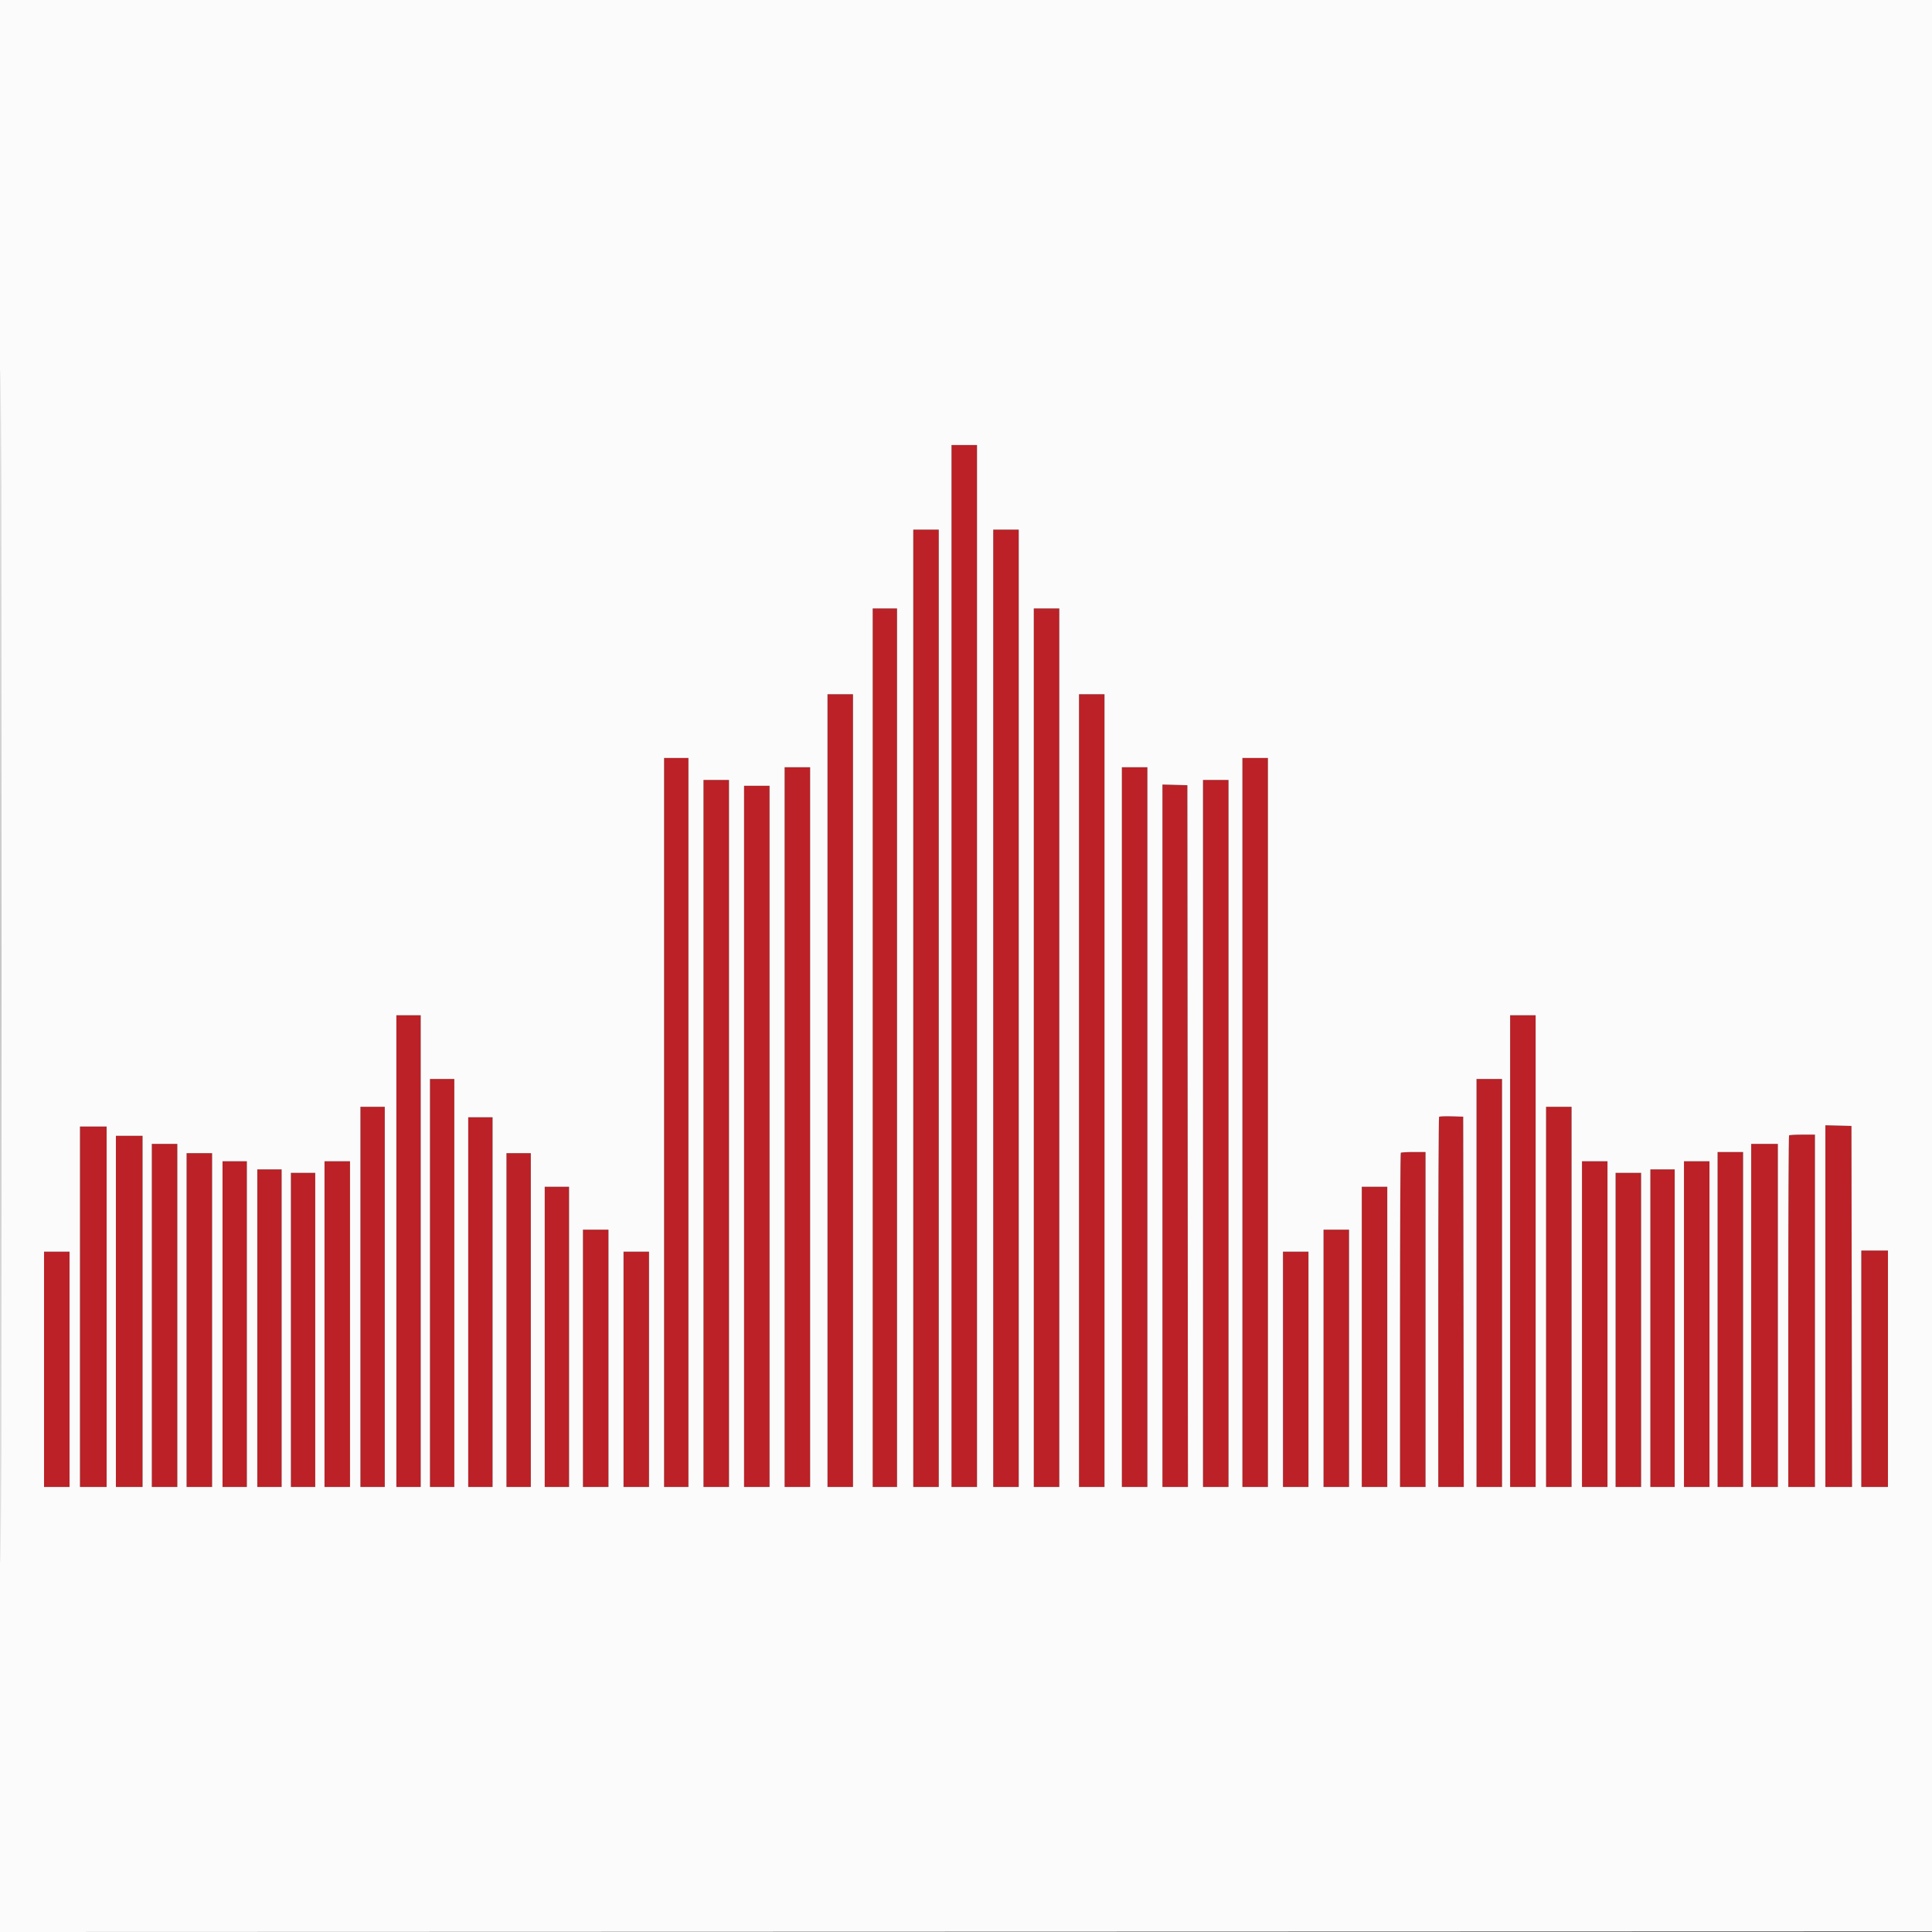 <svg xmlns="http://www.w3.org/2000/svg" width="1667" height="1667" viewBox="0 0 1667 1667" version="1.1"><rect x="0" y="0" width="1667" height="1667" fill="#333333" stroke="none"/><path d="M 821 833.500 L 821 1283 832 1283 L 843 1283 843 833.500 L 843 384 832 384 L 821 384 821 833.500 M 788 870 L 788 1283 799 1283 L 810 1283 810 870 L 810 457 799 457 L 788 457 788 870 M 857 870 L 857 1283 868 1283 L 879 1283 879 870 L 879 457 868 457 L 857 457 857 870 M 753 904 L 753 1283 763.500 1283 L 774 1283 774 904 L 774 525 763.500 525 L 753 525 753 904 M 892 904 L 892 1283 903 1283 L 914 1283 914 904 L 914 525 903 525 L 892 525 892 904 M 714 941 L 714 1283 725 1283 L 736 1283 736 941 L 736 599 725 599 L 714 599 714 941 M 931 941 L 931 1283 942 1283 L 953 1283 953 941 L 953 599 942 599 L 931 599 931 941 M 573 968.500 L 573 1283 583.500 1283 L 594 1283 594 968.500 L 594 654 583.500 654 L 573 654 573 968.500 M 1072 968.500 L 1072 1283 1083 1283 L 1094 1283 1094 968.500 L 1094 654 1083 654 L 1072 654 1072 968.500 M 677 972.500 L 677 1283 688 1283 L 699 1283 699 972.500 L 699 662 688 662 L 677 662 677 972.500 M 968 972.500 L 968 1283 979 1283 L 990 1283 990 972.500 L 990 662 979 662 L 968 662 968 972.500 M 607 978 L 607 1283 618 1283 L 629 1283 629 978 L 629 673 618 673 L 607 673 607 978 M 1038 978 L 1038 1283 1049 1283 L 1060 1283 1060 978 L 1060 673 1049 673 L 1038 673 1038 978 M 1003 979.966 L 1003 1283 1014.002 1283 L 1025.003 1283 1024.752 980.250 L 1024.500 677.500 1013.750 677.216 L 1003 676.932 1003 979.966 M 642 980.500 L 642 1283 653 1283 L 664 1283 664 980.500 L 664 678 653 678 L 642 678 642 980.500 M 342 1079.500 L 342 1283 352.500 1283 L 363 1283 363 1079.500 L 363 876 352.500 876 L 342 876 342 1079.500 M 1303 1079.500 L 1303 1283 1314 1283 L 1325 1283 1325 1079.500 L 1325 876 1314 876 L 1303 876 1303 1079.500 M 371 1107 L 371 1283 381.500 1283 L 392 1283 392 1107 L 392 931 381.500 931 L 371 931 371 1107 M 1274 1107 L 1274 1283 1285 1283 L 1296 1283 1296 1107 L 1296 931 1285 931 L 1274 931 1274 1107 M 311 1119 L 311 1283 321.500 1283 L 332 1283 332 1119 L 332 955 321.500 955 L 311 955 311 1119 M 1334 1119 L 1334 1283 1345 1283 L 1356 1283 1356 1119 L 1356 955 1345 955 L 1334 955 1334 1119 M 1241.699 963.634 C 1241.315 964.019, 1241 1036.033, 1241 1123.667 L 1241 1283 1252.003 1283 L 1263.006 1283 1262.753 1123.250 L 1262.500 963.500 1252.449 963.217 C 1246.922 963.062, 1242.084 963.249, 1241.699 963.634 M 404 1123.500 L 404 1283 414.500 1283 L 425 1283 425 1123.500 L 425 964 414.500 964 L 404 964 404 1123.500 M 1575 1126.967 L 1575 1283 1586.503 1283 L 1598.006 1283 1597.753 1127.250 L 1597.500 971.500 1586.250 971.217 L 1575 970.934 1575 1126.967 M 69 1127.500 L 69 1283 80.500 1283 L 92 1283 92 1127.500 L 92 972 80.500 972 L 69 972 69 1127.500 M 1543.667 979.667 C 1543.300 980.033, 1543 1048.433, 1543 1131.667 L 1543 1283 1554.500 1283 L 1566 1283 1566 1131 L 1566 979 1555.167 979 C 1549.208 979, 1544.033 979.300, 1543.667 979.667 M 100 1131.500 L 100 1283 111.500 1283 L 123 1283 123 1131.500 L 123 980 111.500 980 L 100 980 100 1131.500 M 131 1135 L 131 1283 142 1283 L 153 1283 153 1135 L 153 987 142 987 L 131 987 131 1135 M 1511 1135 L 1511 1283 1522.500 1283 L 1534 1283 1534 1135 L 1534 987 1522.500 987 L 1511 987 1511 1135 M 1208.667 994.667 C 1208.300 995.033, 1208 1060.058, 1208 1139.167 L 1208 1283 1219 1283 L 1230 1283 1230 1138.500 L 1230 994 1219.667 994 C 1213.983 994, 1209.033 994.300, 1208.667 994.667 M 1482 1138.500 L 1482 1283 1493 1283 L 1504 1283 1504 1138.500 L 1504 994 1493 994 L 1482 994 1482 1138.500 M 161 1139 L 161 1283 172 1283 L 183 1283 183 1139 L 183 995 172 995 L 161 995 161 1139 M 437 1139 L 437 1283 447.500 1283 L 458 1283 458 1139 L 458 995 447.500 995 L 437 995 437 1139 M 192 1142.500 L 192 1283 202.500 1283 L 213 1283 213 1142.500 L 213 1002 202.500 1002 L 192 1002 192 1142.500 M 280 1142.500 L 280 1283 291 1283 L 302 1283 302 1142.500 L 302 1002 291 1002 L 280 1002 280 1142.500 M 1365 1142.500 L 1365 1283 1376 1283 L 1387 1283 1387 1142.500 L 1387 1002 1376 1002 L 1365 1002 1365 1142.500 M 1453 1142.500 L 1453 1283 1464 1283 L 1475 1283 1475 1142.500 L 1475 1002 1464 1002 L 1453 1002 1453 1142.500 M 222 1146 L 222 1283 232.500 1283 L 243 1283 243 1146 L 243 1009 232.500 1009 L 222 1009 222 1146 M 1424 1146 L 1424 1283 1434.500 1283 L 1445 1283 1445 1146 L 1445 1009 1434.500 1009 L 1424 1009 1424 1146 M 251 1147.500 L 251 1283 261.500 1283 L 272 1283 272 1147.500 L 272 1012 261.500 1012 L 251 1012 251 1147.500 M 1394 1147.500 L 1394 1283 1405 1283 L 1416 1283 1416 1147.500 L 1416 1012 1405 1012 L 1394 1012 1394 1147.500 M 470 1153.500 L 470 1283 480.500 1283 L 491 1283 491 1153.500 L 491 1024 480.500 1024 L 470 1024 470 1153.500 M 1175 1153.500 L 1175 1283 1186 1283 L 1197 1283 1197 1153.500 L 1197 1024 1186 1024 L 1175 1024 1175 1153.500 M 503 1172 L 503 1283 514 1283 L 525 1283 525 1172 L 525 1061 514 1061 L 503 1061 503 1172 M 1142 1172 L 1142 1283 1153 1283 L 1164 1283 1164 1172 L 1164 1061 1153 1061 L 1142 1061 1142 1172 M 1606 1181 L 1606 1283 1617.500 1283 L 1629 1283 1629 1181 L 1629 1079 1617.500 1079 L 1606 1079 1606 1181 M 38 1181.500 L 38 1283 49 1283 L 60 1283 60 1181.500 L 60 1080 49 1080 L 38 1080 38 1181.500 M 538 1181.500 L 538 1283 549 1283 L 560 1283 560 1181.500 L 560 1080 549 1080 L 538 1080 538 1181.500 M 1107 1181.500 L 1107 1283 1118 1283 L 1129 1283 1129 1181.500 L 1129 1080 1118 1080 L 1107 1080 1107 1181.500" stroke="none" fill="#bb2126" fill-rule="evenodd"/><path d="M 0 833.501 L 0 1667.001 833.750 1666.751 L 1667.500 1666.500 1667.751 833.250 L 1668.001 0 834.001 0 L 0 0 0 833.501 M 0.498 834 C 0.498 1292.425, 0.611 1479.962, 0.750 1250.750 C 0.889 1021.537, 0.889 646.462, 0.750 417.250 C 0.611 188.037, 0.498 375.575, 0.498 834 M 821 833.500 L 821 1283 832 1283 L 843 1283 843 833.500 L 843 384 832 384 L 821 384 821 833.500 M 788 870 L 788 1283 799 1283 L 810 1283 810 870 L 810 457 799 457 L 788 457 788 870 M 857 870 L 857 1283 868 1283 L 879 1283 879 870 L 879 457 868 457 L 857 457 857 870 M 753 904 L 753 1283 763.500 1283 L 774 1283 774 904 L 774 525 763.500 525 L 753 525 753 904 M 892 904 L 892 1283 903 1283 L 914 1283 914 904 L 914 525 903 525 L 892 525 892 904 M 714 941 L 714 1283 725 1283 L 736 1283 736 941 L 736 599 725 599 L 714 599 714 941 M 931 941 L 931 1283 942 1283 L 953 1283 953 941 L 953 599 942 599 L 931 599 931 941 M 573 968.500 L 573 1283 583.500 1283 L 594 1283 594 968.500 L 594 654 583.500 654 L 573 654 573 968.500 M 1072 968.500 L 1072 1283 1083 1283 L 1094 1283 1094 968.500 L 1094 654 1083 654 L 1072 654 1072 968.500 M 677 972.500 L 677 1283 688 1283 L 699 1283 699 972.500 L 699 662 688 662 L 677 662 677 972.500 M 968 972.500 L 968 1283 979 1283 L 990 1283 990 972.500 L 990 662 979 662 L 968 662 968 972.500 M 607 978 L 607 1283 618 1283 L 629 1283 629 978 L 629 673 618 673 L 607 673 607 978 M 1038 978 L 1038 1283 1049 1283 L 1060 1283 1060 978 L 1060 673 1049 673 L 1038 673 1038 978 M 1003 979.966 L 1003 1283 1014.002 1283 L 1025.003 1283 1024.752 980.250 L 1024.500 677.500 1013.750 677.216 L 1003 676.932 1003 979.966 M 642 980.500 L 642 1283 653 1283 L 664 1283 664 980.500 L 664 678 653 678 L 642 678 642 980.500 M 342 1079.500 L 342 1283 352.500 1283 L 363 1283 363 1079.500 L 363 876 352.500 876 L 342 876 342 1079.500 M 1303 1079.500 L 1303 1283 1314 1283 L 1325 1283 1325 1079.500 L 1325 876 1314 876 L 1303 876 1303 1079.500 M 371 1107 L 371 1283 381.500 1283 L 392 1283 392 1107 L 392 931 381.500 931 L 371 931 371 1107 M 1274 1107 L 1274 1283 1285 1283 L 1296 1283 1296 1107 L 1296 931 1285 931 L 1274 931 1274 1107 M 311 1119 L 311 1283 321.500 1283 L 332 1283 332 1119 L 332 955 321.500 955 L 311 955 311 1119 M 1334 1119 L 1334 1283 1345 1283 L 1356 1283 1356 1119 L 1356 955 1345 955 L 1334 955 1334 1119 M 1241.699 963.634 C 1241.315 964.019, 1241 1036.033, 1241 1123.667 L 1241 1283 1252.003 1283 L 1263.006 1283 1262.753 1123.250 L 1262.500 963.500 1252.449 963.217 C 1246.922 963.062, 1242.084 963.249, 1241.699 963.634 M 404 1123.500 L 404 1283 414.500 1283 L 425 1283 425 1123.500 L 425 964 414.500 964 L 404 964 404 1123.500 M 1575 1126.967 L 1575 1283 1586.503 1283 L 1598.006 1283 1597.753 1127.250 L 1597.500 971.500 1586.250 971.217 L 1575 970.934 1575 1126.967 M 69 1127.500 L 69 1283 80.500 1283 L 92 1283 92 1127.500 L 92 972 80.500 972 L 69 972 69 1127.500 M 1543.667 979.667 C 1543.300 980.033, 1543 1048.433, 1543 1131.667 L 1543 1283 1554.500 1283 L 1566 1283 1566 1131 L 1566 979 1555.167 979 C 1549.208 979, 1544.033 979.300, 1543.667 979.667 M 100 1131.500 L 100 1283 111.500 1283 L 123 1283 123 1131.500 L 123 980 111.500 980 L 100 980 100 1131.500 M 131 1135 L 131 1283 142 1283 L 153 1283 153 1135 L 153 987 142 987 L 131 987 131 1135 M 1511 1135 L 1511 1283 1522.500 1283 L 1534 1283 1534 1135 L 1534 987 1522.500 987 L 1511 987 1511 1135 M 1208.667 994.667 C 1208.300 995.033, 1208 1060.058, 1208 1139.167 L 1208 1283 1219 1283 L 1230 1283 1230 1138.500 L 1230 994 1219.667 994 C 1213.983 994, 1209.033 994.300, 1208.667 994.667 M 1482 1138.500 L 1482 1283 1493 1283 L 1504 1283 1504 1138.500 L 1504 994 1493 994 L 1482 994 1482 1138.500 M 161 1139 L 161 1283 172 1283 L 183 1283 183 1139 L 183 995 172 995 L 161 995 161 1139 M 437 1139 L 437 1283 447.500 1283 L 458 1283 458 1139 L 458 995 447.500 995 L 437 995 437 1139 M 192 1142.500 L 192 1283 202.500 1283 L 213 1283 213 1142.500 L 213 1002 202.500 1002 L 192 1002 192 1142.500 M 280 1142.500 L 280 1283 291 1283 L 302 1283 302 1142.500 L 302 1002 291 1002 L 280 1002 280 1142.500 M 1365 1142.500 L 1365 1283 1376 1283 L 1387 1283 1387 1142.500 L 1387 1002 1376 1002 L 1365 1002 1365 1142.500 M 1453 1142.500 L 1453 1283 1464 1283 L 1475 1283 1475 1142.500 L 1475 1002 1464 1002 L 1453 1002 1453 1142.500 M 222 1146 L 222 1283 232.500 1283 L 243 1283 243 1146 L 243 1009 232.500 1009 L 222 1009 222 1146 M 1424 1146 L 1424 1283 1434.500 1283 L 1445 1283 1445 1146 L 1445 1009 1434.500 1009 L 1424 1009 1424 1146 M 251 1147.500 L 251 1283 261.500 1283 L 272 1283 272 1147.500 L 272 1012 261.500 1012 L 251 1012 251 1147.500 M 1394 1147.500 L 1394 1283 1405 1283 L 1416 1283 1416 1147.500 L 1416 1012 1405 1012 L 1394 1012 1394 1147.500 M 470 1153.500 L 470 1283 480.500 1283 L 491 1283 491 1153.500 L 491 1024 480.500 1024 L 470 1024 470 1153.500 M 1175 1153.500 L 1175 1283 1186 1283 L 1197 1283 1197 1153.500 L 1197 1024 1186 1024 L 1175 1024 1175 1153.500 M 503 1172 L 503 1283 514 1283 L 525 1283 525 1172 L 525 1061 514 1061 L 503 1061 503 1172 M 1142 1172 L 1142 1283 1153 1283 L 1164 1283 1164 1172 L 1164 1061 1153 1061 L 1142 1061 1142 1172 M 1606 1181 L 1606 1283 1617.500 1283 L 1629 1283 1629 1181 L 1629 1079 1617.500 1079 L 1606 1079 1606 1181 M 38 1181.500 L 38 1283 49 1283 L 60 1283 60 1181.500 L 60 1080 49 1080 L 38 1080 38 1181.500 M 538 1181.500 L 538 1283 549 1283 L 560 1283 560 1181.500 L 560 1080 549 1080 L 538 1080 538 1181.500 M 1107 1181.500 L 1107 1283 1118 1283 L 1129 1283 1129 1181.500 L 1129 1080 1118 1080 L 1107 1080 1107 1181.500" stroke="none" fill="#fbfbfb" fill-rule="evenodd"/></svg>